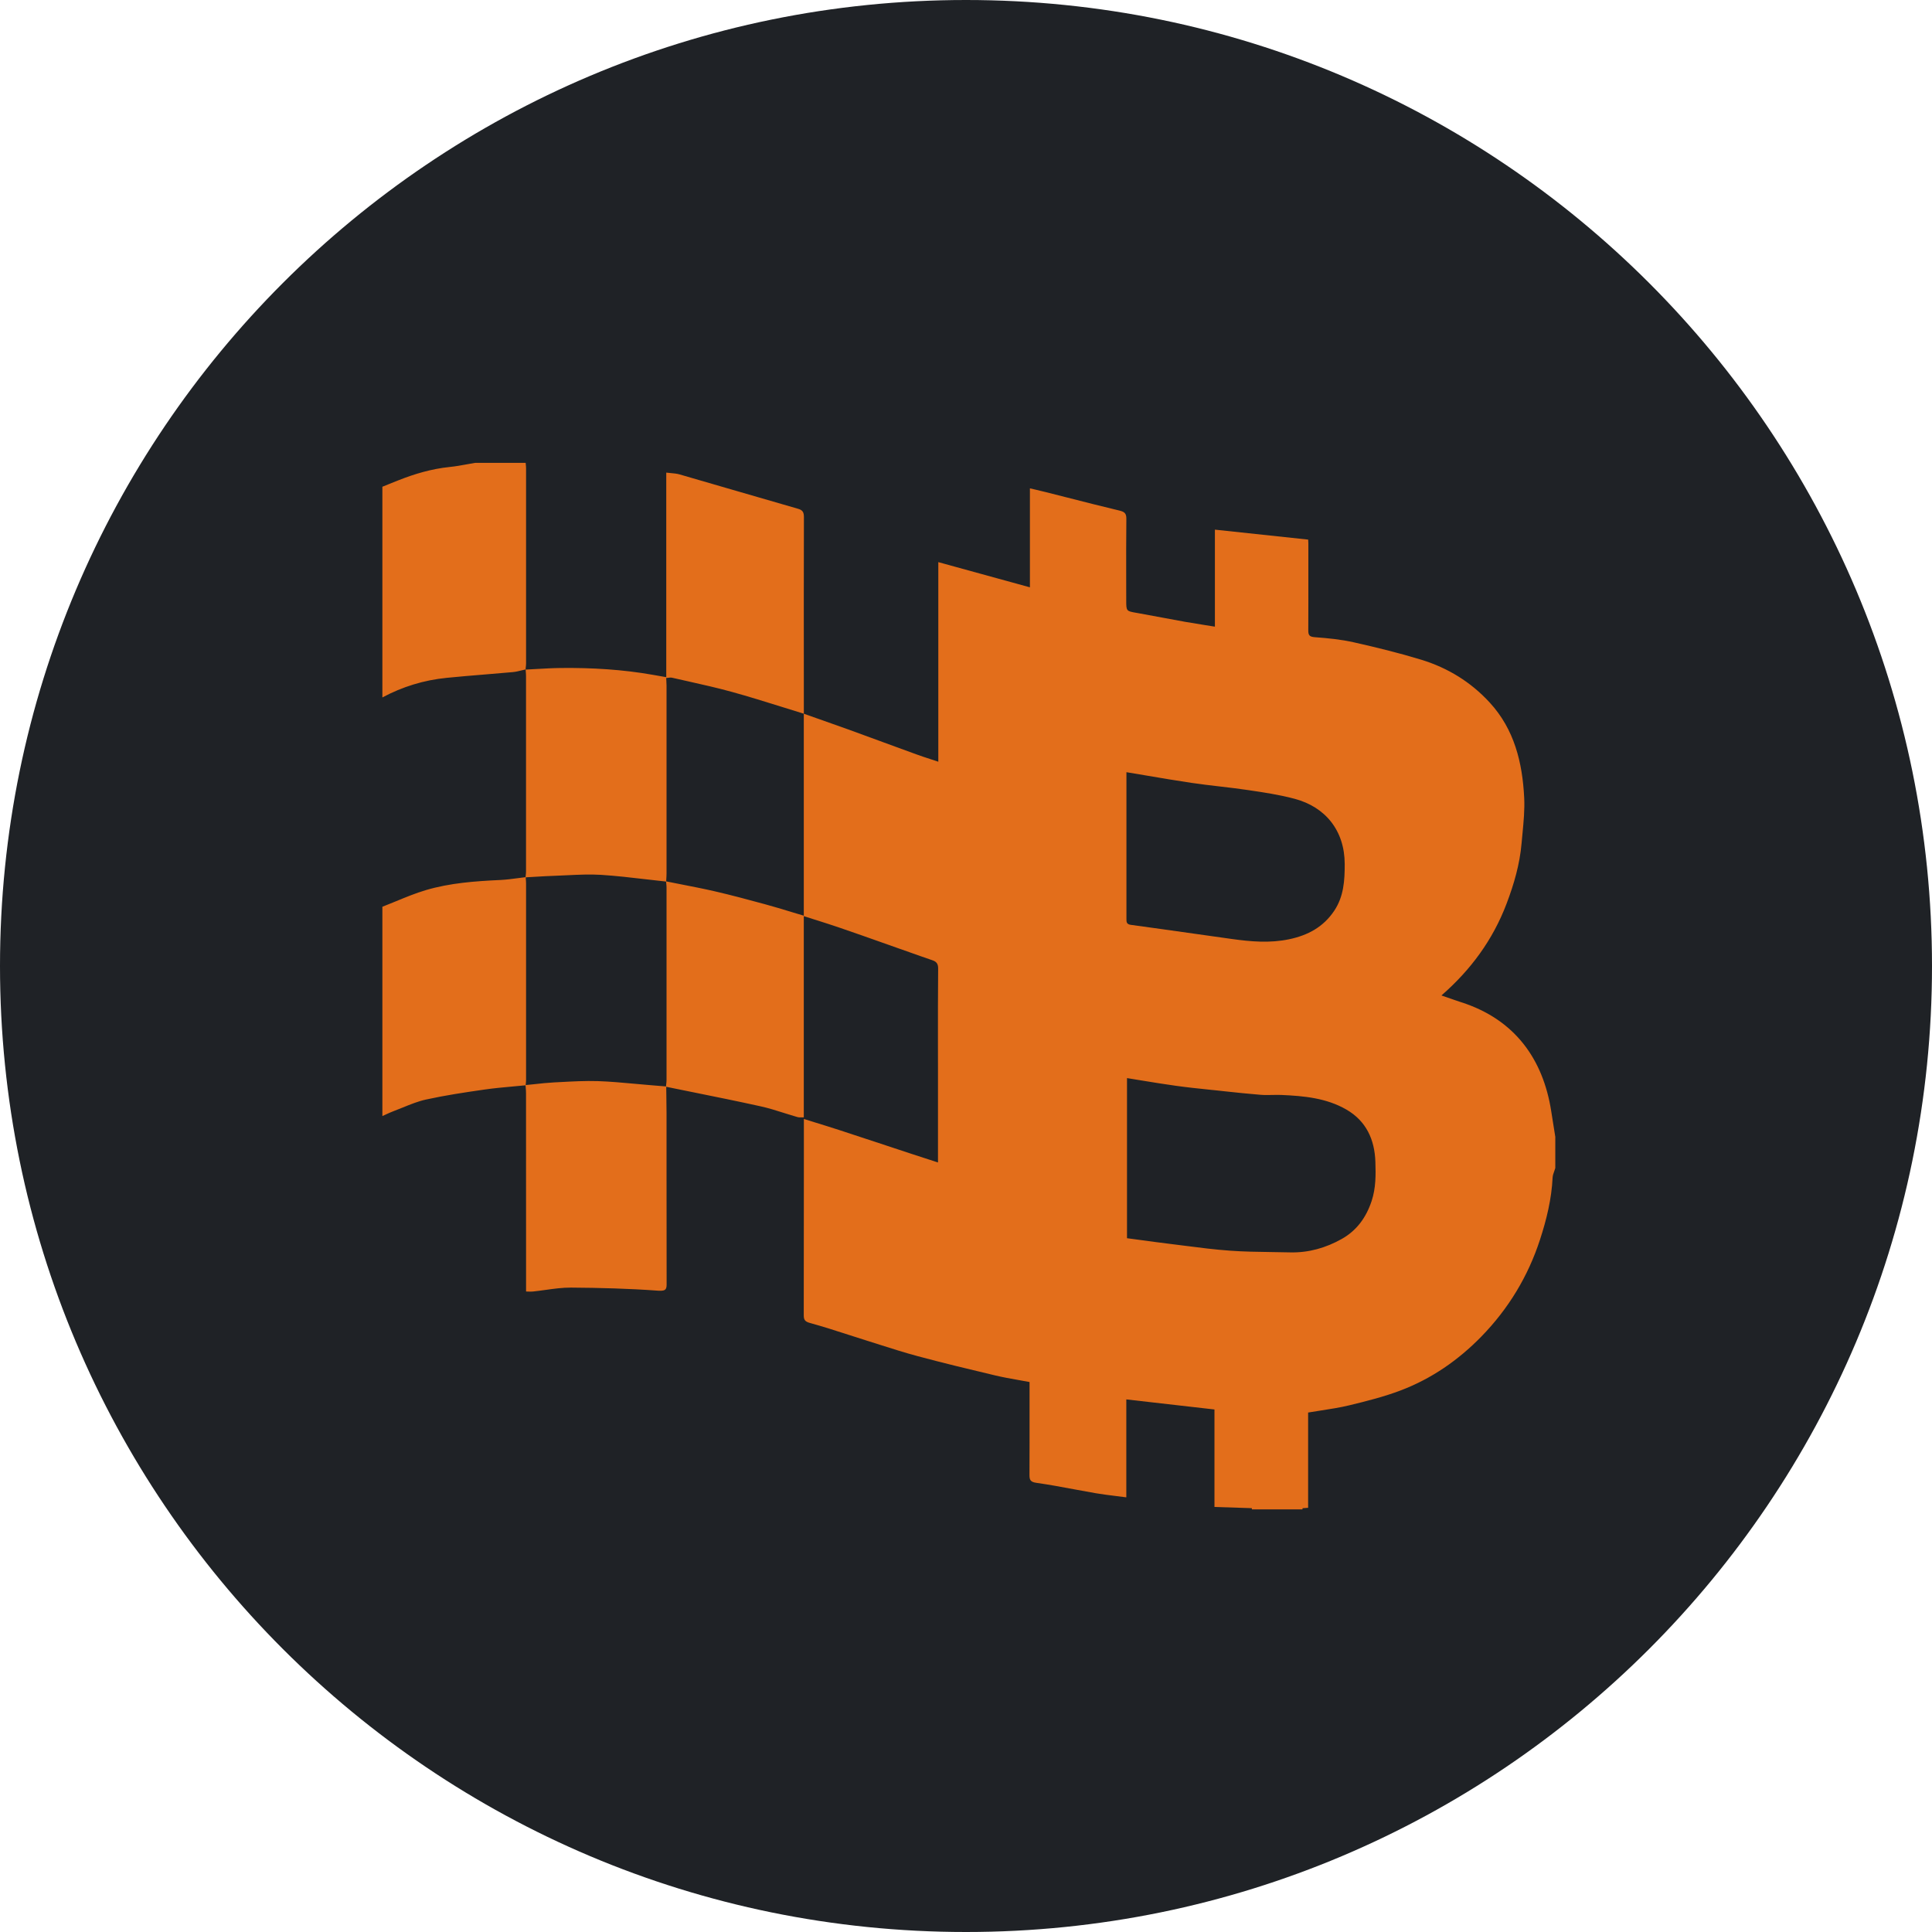<svg width="48" height="48" viewBox="0 0 48 48" fill="none" xmlns="http://www.w3.org/2000/svg">
<path d="M24 48C37.255 48 48 37.255 48 24C48 10.745 37.255 0 24 0C10.745 0 0 10.745 0 24C0 37.255 10.745 48 24 48Z" fill="#1F2226"/>
<path fill-rule="evenodd" clip-rule="evenodd" d="M13.06 11.5C13.061 11.515 13.062 11.53 13.064 11.544C13.067 11.576 13.07 11.607 13.07 11.638C13.07 13.253 13.07 14.867 13.07 16.482C13.07 16.516 13.066 16.55 13.062 16.585C13.061 16.601 13.059 16.616 13.058 16.632C13.025 16.639 12.993 16.647 12.961 16.655L12.961 16.655L12.961 16.655L12.961 16.655L12.961 16.655L12.961 16.655C12.889 16.673 12.816 16.691 12.743 16.698C12.512 16.719 12.28 16.738 12.048 16.757H12.048C11.731 16.783 11.413 16.809 11.096 16.841C10.533 16.897 10 17.06 9.5 17.328C9.5 15.583 9.5 13.838 9.5 12.093L9.646 12.034C9.723 12.003 9.801 11.972 9.878 11.941C10.295 11.774 10.722 11.648 11.172 11.602C11.319 11.587 11.464 11.561 11.61 11.534C11.674 11.522 11.739 11.511 11.803 11.5H13.06ZM13.059 16.636L13.057 16.636L13.057 16.637L13.057 16.636L13.057 16.637L13.057 16.635L13.058 16.632L13.059 16.632L13.059 16.632L13.059 16.632L13.06 16.632L13.059 16.633L13.059 16.636ZM16.552 16.837C16.552 16.832 16.552 16.828 16.553 16.824L16.38 16.794L16.233 16.768C15.473 16.633 14.706 16.588 13.936 16.596C13.733 16.598 13.531 16.61 13.329 16.621L13.329 16.621C13.239 16.627 13.149 16.632 13.059 16.636C13.06 16.652 13.062 16.668 13.063 16.683L13.063 16.684C13.066 16.724 13.069 16.765 13.069 16.805C13.07 18.418 13.07 20.03 13.069 21.642C13.069 21.677 13.066 21.711 13.062 21.746C13.06 21.762 13.059 21.777 13.057 21.793C12.993 21.801 12.928 21.809 12.864 21.818C12.72 21.837 12.575 21.856 12.43 21.863C11.806 21.892 11.182 21.937 10.582 22.114C10.326 22.19 10.079 22.292 9.832 22.394C9.722 22.439 9.611 22.485 9.5 22.528V27.728C9.531 27.715 9.561 27.701 9.592 27.686L9.592 27.686L9.592 27.686L9.592 27.686L9.592 27.686H9.592H9.592H9.592H9.592C9.656 27.657 9.719 27.628 9.784 27.604C9.86 27.575 9.935 27.545 10.011 27.514C10.2 27.437 10.39 27.36 10.587 27.317C11.065 27.212 11.55 27.14 12.035 27.07C12.27 27.036 12.506 27.015 12.743 26.993C12.848 26.984 12.953 26.974 13.057 26.964C13.059 26.985 13.06 27.007 13.062 27.028L13.062 27.028C13.066 27.074 13.069 27.12 13.069 27.166C13.07 28.736 13.07 30.305 13.07 31.875V32.087C13.094 32.087 13.116 32.088 13.137 32.089H13.137C13.177 32.09 13.211 32.09 13.245 32.087C13.347 32.076 13.449 32.062 13.55 32.048C13.763 32.018 13.975 31.989 14.187 31.99C14.909 31.995 15.633 32.014 16.354 32.067C16.563 32.082 16.562 32.013 16.562 31.879L16.562 31.858C16.561 30.957 16.561 30.056 16.56 29.156C16.56 28.655 16.56 28.155 16.56 27.655C16.56 27.504 16.558 27.354 16.555 27.203C16.554 27.136 16.553 27.068 16.552 27.001C16.774 27.046 16.995 27.091 17.217 27.136L17.217 27.136C17.776 27.249 18.335 27.362 18.891 27.485C19.093 27.529 19.29 27.591 19.487 27.654C19.596 27.688 19.705 27.723 19.815 27.754C19.848 27.763 19.884 27.762 19.92 27.761H19.92C19.937 27.76 19.953 27.759 19.97 27.76V22.761C20.069 22.793 20.166 22.823 20.262 22.854L20.262 22.854L20.263 22.854L20.263 22.854L20.263 22.854L20.263 22.854L20.264 22.854C20.474 22.921 20.679 22.986 20.882 23.056C21.228 23.174 21.572 23.296 21.917 23.418C22.055 23.467 22.194 23.516 22.332 23.565C22.42 23.595 22.507 23.627 22.595 23.657L22.595 23.658L22.596 23.658L22.596 23.658L22.596 23.658L22.596 23.658L22.596 23.658L22.596 23.658C22.784 23.725 22.973 23.792 23.162 23.856C23.264 23.891 23.309 23.942 23.308 24.063C23.302 24.683 23.303 25.303 23.303 25.922V25.922V25.922V25.922V25.922V25.923V25.923C23.303 26.122 23.304 26.322 23.304 26.522V28.649V28.881L23.1 28.815C22.946 28.765 22.801 28.719 22.657 28.671C22.447 28.602 22.237 28.532 22.027 28.463L22.025 28.462C21.635 28.333 21.245 28.204 20.855 28.077C20.655 28.012 20.454 27.95 20.254 27.888L20.253 27.888C20.159 27.859 20.066 27.83 19.972 27.8L19.972 28.774V28.775C19.972 30.073 19.971 31.371 19.969 32.668C19.968 32.791 19.997 32.835 20.13 32.871C20.452 32.959 20.77 33.062 21.089 33.165L21.089 33.165L21.089 33.165L21.089 33.165L21.089 33.165L21.089 33.165L21.089 33.165C21.233 33.211 21.377 33.258 21.521 33.303C21.633 33.337 21.744 33.373 21.856 33.409L21.856 33.409C22.17 33.509 22.484 33.609 22.802 33.694C23.443 33.866 24.087 34.021 24.733 34.174C24.918 34.218 25.107 34.251 25.302 34.286L25.302 34.286L25.302 34.286L25.302 34.286L25.302 34.286C25.393 34.302 25.485 34.318 25.579 34.336V34.523L25.579 35.051C25.579 35.579 25.58 36.107 25.577 36.634C25.576 36.761 25.593 36.819 25.75 36.841C26.063 36.885 26.374 36.943 26.685 37.001L26.685 37.001C26.868 37.035 27.05 37.069 27.232 37.1C27.397 37.128 27.564 37.148 27.738 37.17C27.818 37.18 27.899 37.19 27.983 37.201V34.768L30.173 35.018V37.44C30.494 37.45 30.798 37.46 31.101 37.47L31.732 37.471L32.362 37.471C32.402 37.468 32.443 37.465 32.5 37.461V35.094C32.611 35.075 32.72 35.059 32.827 35.042C33.066 35.005 33.298 34.969 33.525 34.914C33.955 34.81 34.388 34.701 34.801 34.544C35.567 34.253 36.231 33.793 36.803 33.207C37.476 32.517 37.965 31.711 38.262 30.795C38.424 30.297 38.549 29.787 38.574 29.258C38.577 29.203 38.596 29.149 38.616 29.095L38.616 29.095L38.616 29.095L38.616 29.095L38.616 29.095L38.616 29.095C38.625 29.07 38.634 29.045 38.641 29.019V28.252L38.642 28.252C38.607 28.034 38.572 27.815 38.538 27.597C38.337 26.327 37.647 25.329 36.299 24.899C36.19 24.864 36.082 24.826 35.971 24.787L35.971 24.787L35.971 24.787L35.971 24.787L35.971 24.787C35.919 24.769 35.866 24.75 35.812 24.732C36.541 24.096 37.089 23.352 37.431 22.45C37.616 21.962 37.758 21.471 37.803 20.953C37.81 20.875 37.818 20.797 37.825 20.719L37.825 20.719L37.825 20.719L37.825 20.719C37.854 20.418 37.883 20.116 37.868 19.816C37.824 18.947 37.625 18.122 37.012 17.455C36.544 16.945 35.969 16.592 35.312 16.391C34.762 16.223 34.2 16.085 33.638 15.959C33.321 15.887 32.993 15.855 32.667 15.831C32.532 15.821 32.503 15.781 32.504 15.658C32.507 15.135 32.506 14.613 32.506 14.09V14.09V14.09V14.09V14.09V14.09C32.506 13.898 32.506 13.705 32.506 13.512C32.506 13.488 32.504 13.464 32.503 13.439L32.501 13.406L30.184 13.159V15.569C30.104 15.556 30.026 15.544 29.949 15.532C29.775 15.504 29.609 15.478 29.444 15.449C29.259 15.416 29.076 15.381 28.892 15.347C28.677 15.306 28.462 15.266 28.247 15.228L28.233 15.226C27.982 15.182 27.981 15.182 27.981 14.914C27.981 14.735 27.981 14.556 27.98 14.377C27.979 13.882 27.979 13.386 27.984 12.89C27.986 12.747 27.93 12.713 27.804 12.683C27.375 12.581 26.948 12.472 26.522 12.363L26.521 12.363L26.521 12.363L26.521 12.363L26.521 12.363L26.521 12.363C26.344 12.318 26.167 12.273 25.989 12.228C25.904 12.207 25.819 12.187 25.727 12.165L25.727 12.165L25.727 12.165C25.683 12.155 25.637 12.144 25.588 12.133V14.592L23.312 13.966V18.925C23.245 18.903 23.182 18.882 23.121 18.862L23.121 18.862C22.995 18.821 22.879 18.783 22.765 18.741C22.495 18.644 22.227 18.545 21.958 18.446C21.67 18.341 21.383 18.235 21.095 18.13C20.841 18.038 20.586 17.949 20.331 17.859L20.331 17.859L20.331 17.859L20.33 17.859L20.33 17.859L20.33 17.859L20.33 17.859C20.21 17.817 20.09 17.775 19.97 17.732V22.75C19.866 22.719 19.764 22.688 19.663 22.658C19.44 22.59 19.225 22.525 19.008 22.466C18.591 22.352 18.173 22.24 17.752 22.143C17.475 22.079 17.195 22.025 16.915 21.97C16.794 21.947 16.672 21.923 16.551 21.898C16.552 21.879 16.553 21.859 16.554 21.839C16.557 21.791 16.56 21.742 16.56 21.694C16.56 20.141 16.56 18.589 16.56 17.036C16.56 16.994 16.557 16.951 16.555 16.909V16.909C16.554 16.888 16.552 16.866 16.551 16.845C16.551 16.845 16.551 16.845 16.551 16.844C16.551 16.845 16.551 16.845 16.551 16.845C16.551 16.845 16.551 16.845 16.551 16.845M16.552 16.837C16.552 16.834 16.552 16.832 16.553 16.829C16.553 16.828 16.553 16.826 16.553 16.824V11.742C16.593 11.747 16.632 11.751 16.669 11.754C16.745 11.761 16.816 11.767 16.882 11.786C17.35 11.921 17.817 12.057 18.283 12.193C18.797 12.342 19.312 12.492 19.826 12.64C19.944 12.673 19.973 12.729 19.973 12.847C19.969 14.218 19.97 15.589 19.971 16.961C19.971 17.218 19.971 17.475 19.971 17.732C19.791 17.677 19.61 17.62 19.43 17.564C19.017 17.435 18.604 17.306 18.187 17.191C17.821 17.09 17.451 17.007 17.08 16.924C16.953 16.895 16.825 16.867 16.698 16.838C16.666 16.83 16.632 16.835 16.598 16.84C16.582 16.842 16.567 16.844 16.551 16.845M16.06 21.847C16.223 21.866 16.386 21.885 16.548 21.902C16.55 21.918 16.551 21.934 16.553 21.95C16.557 21.984 16.56 22.018 16.56 22.053C16.561 23.644 16.561 25.236 16.56 26.827C16.56 26.867 16.556 26.906 16.551 26.946L16.551 26.946C16.55 26.962 16.548 26.977 16.547 26.992L16.347 26.976L16.142 26.959C16.014 26.948 15.885 26.937 15.757 26.925L15.757 26.925C15.457 26.898 15.156 26.87 14.855 26.86C14.538 26.85 14.219 26.868 13.901 26.885L13.901 26.885L13.764 26.892C13.601 26.901 13.439 26.918 13.277 26.936L13.277 26.936C13.205 26.944 13.133 26.951 13.06 26.958C13.062 26.946 13.063 26.933 13.064 26.921C13.067 26.889 13.07 26.857 13.07 26.825C13.07 25.2 13.07 23.574 13.07 21.949C13.07 21.914 13.067 21.88 13.064 21.845C13.063 21.829 13.062 21.813 13.061 21.797C13.136 21.793 13.211 21.788 13.286 21.784C13.458 21.774 13.629 21.763 13.801 21.758C13.899 21.754 13.996 21.75 14.094 21.745L14.094 21.745C14.373 21.732 14.652 21.718 14.928 21.735C15.306 21.759 15.683 21.803 16.06 21.847L16.06 21.847ZM28 30.763C28.115 30.778 28.229 30.793 28.343 30.809L28.343 30.809L28.343 30.809L28.343 30.809C28.578 30.841 28.811 30.873 29.044 30.901C29.168 30.916 29.293 30.932 29.418 30.948L29.418 30.948C29.799 30.997 30.18 31.046 30.563 31.073C30.904 31.098 31.247 31.102 31.589 31.107C31.745 31.109 31.9 31.111 32.055 31.115C32.514 31.126 32.941 31.003 33.336 30.781C33.708 30.571 33.942 30.248 34.078 29.838C34.184 29.515 34.182 29.191 34.171 28.865C34.153 28.314 33.944 27.852 33.451 27.567C32.955 27.28 32.399 27.229 31.84 27.204C31.763 27.201 31.684 27.202 31.606 27.204H31.606H31.606H31.606H31.606H31.606C31.51 27.206 31.413 27.208 31.318 27.2C31.024 27.177 30.73 27.145 30.437 27.114L30.255 27.094L30.05 27.073C29.771 27.044 29.491 27.015 29.213 26.976C28.934 26.938 28.656 26.892 28.374 26.846L28.374 26.846L28.374 26.846L28.374 26.846L28.373 26.846C28.25 26.826 28.125 26.805 28 26.785V30.763H28ZM27.986 19.378V19.185C28.154 19.212 28.319 19.241 28.482 19.268L28.482 19.268C28.864 19.333 29.235 19.396 29.608 19.451C29.838 19.485 30.069 19.512 30.301 19.539L30.301 19.539L30.301 19.539L30.301 19.539L30.301 19.539L30.301 19.539C30.541 19.567 30.781 19.595 31.02 19.631C31.404 19.688 31.791 19.746 32.165 19.846C32.925 20.048 33.407 20.631 33.409 21.466C33.41 21.877 33.385 22.273 33.149 22.627C32.881 23.029 32.496 23.237 32.031 23.335C31.552 23.436 31.08 23.395 30.606 23.329C30.291 23.285 29.976 23.24 29.662 23.196L29.661 23.196L29.661 23.196C29.138 23.122 28.615 23.048 28.091 22.977C27.985 22.962 27.986 22.9 27.986 22.83L27.986 22.815V21.42V19.378ZM32.362 37.471L32.361 37.479C32.361 37.483 32.361 37.487 32.36 37.491L32.359 37.5H31.103C31.103 37.49 31.103 37.48 31.101 37.47L31.73 37.471L32.362 37.471Z" fill="#E36E1B"/>
</svg>
